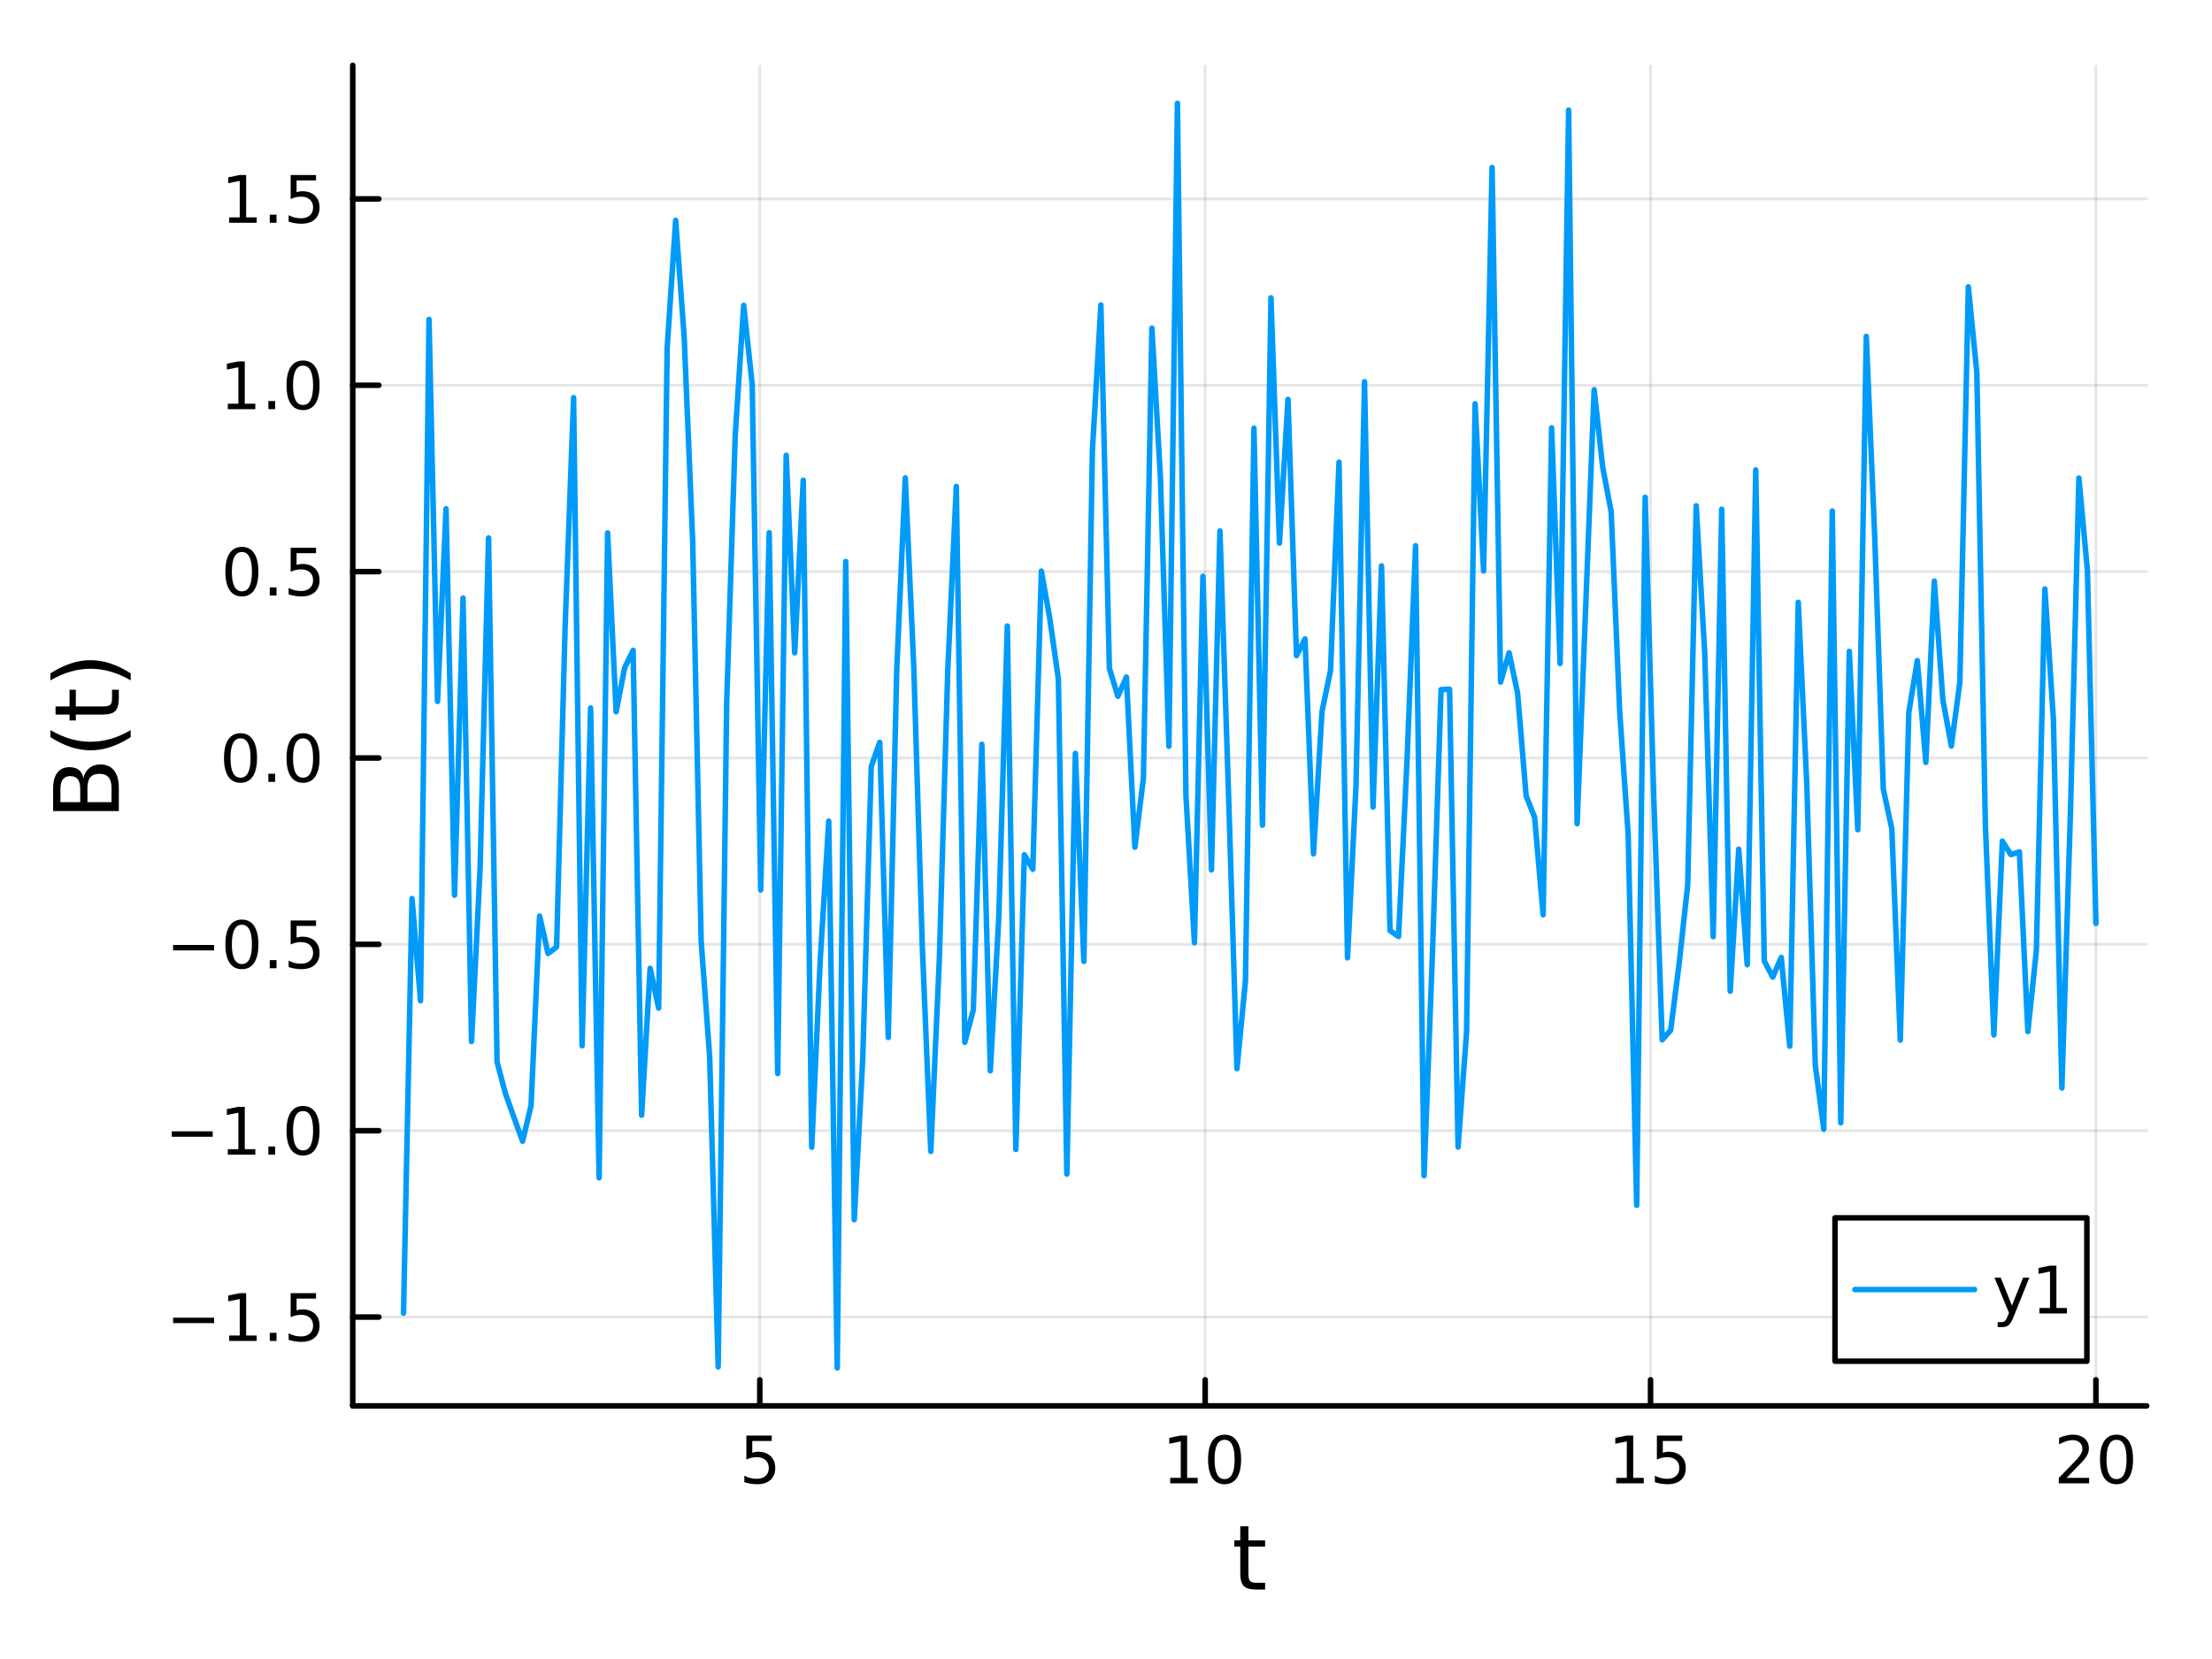 <?xml version="1.0" encoding="utf-8"?>
<svg xmlns="http://www.w3.org/2000/svg" xmlns:xlink="http://www.w3.org/1999/xlink" width="400" height="300" viewBox="0 0 1600 1200">
<rect x="0" y="0" width="1600" height="1200" fill="#333333" stroke="none"/>
<defs>
  <clipPath id="clip080">
    <rect x="0" y="0" width="1600" height="1200"/>
  </clipPath>
</defs>
<path clip-path="url(#clip080)" d="M0 1200 L1600 1200 L1600 0 L0 0  Z" fill="#ffffff" fill-rule="evenodd" fill-opacity="1"/>
<defs>
  <clipPath id="clip081">
    <rect x="320" y="0" width="1121" height="1121"/>
  </clipPath>
</defs>
<path clip-path="url(#clip080)" d="M255.144 1016.92 L1552.76 1016.92 L1552.76 47.244 L255.144 47.244  Z" fill="#ffffff" fill-rule="evenodd" fill-opacity="1"/>
<defs>
  <clipPath id="clip082">
    <rect x="255" y="47" width="1299" height="971"/>
  </clipPath>
</defs>
<polyline clip-path="url(#clip082)" style="stroke:#000000; stroke-linecap:round; stroke-linejoin:round; stroke-width:2; stroke-opacity:0.1; fill:none" points="549.587,1016.92 549.587,47.244 "/>
<polyline clip-path="url(#clip082)" style="stroke:#000000; stroke-linecap:round; stroke-linejoin:round; stroke-width:2; stroke-opacity:0.1; fill:none" points="871.735,1016.92 871.735,47.244 "/>
<polyline clip-path="url(#clip082)" style="stroke:#000000; stroke-linecap:round; stroke-linejoin:round; stroke-width:2; stroke-opacity:0.1; fill:none" points="1193.88,1016.92 1193.88,47.244 "/>
<polyline clip-path="url(#clip082)" style="stroke:#000000; stroke-linecap:round; stroke-linejoin:round; stroke-width:2; stroke-opacity:0.1; fill:none" points="1516.03,1016.92 1516.03,47.244 "/>
<polyline clip-path="url(#clip080)" style="stroke:#000000; stroke-linecap:round; stroke-linejoin:round; stroke-width:4; stroke-opacity:1; fill:none" points="255.144,1016.92 1552.76,1016.92 "/>
<polyline clip-path="url(#clip080)" style="stroke:#000000; stroke-linecap:round; stroke-linejoin:round; stroke-width:4; stroke-opacity:1; fill:none" points="549.587,1016.92 549.587,998.022 "/>
<polyline clip-path="url(#clip080)" style="stroke:#000000; stroke-linecap:round; stroke-linejoin:round; stroke-width:4; stroke-opacity:1; fill:none" points="871.735,1016.92 871.735,998.022 "/>
<polyline clip-path="url(#clip080)" style="stroke:#000000; stroke-linecap:round; stroke-linejoin:round; stroke-width:4; stroke-opacity:1; fill:none" points="1193.88,1016.92 1193.88,998.022 "/>
<polyline clip-path="url(#clip080)" style="stroke:#000000; stroke-linecap:round; stroke-linejoin:round; stroke-width:4; stroke-opacity:1; fill:none" points="1516.03,1016.92 1516.03,998.022 "/>
<path clip-path="url(#clip080)" d="M539.865 1038.36 L558.221 1038.36 L558.221 1042.3 L544.147 1042.3 L544.147 1050.77 Q545.166 1050.42 546.184 1050.26 Q547.203 1050.07 548.222 1050.07 Q554.009 1050.07 557.388 1053.24 Q560.768 1056.42 560.768 1061.83 Q560.768 1067.41 557.296 1070.51 Q553.823 1073.59 547.504 1073.59 Q545.328 1073.59 543.059 1073.22 Q540.814 1072.85 538.407 1072.11 L538.407 1067.41 Q540.49 1068.54 542.712 1069.1 Q544.934 1069.66 547.411 1069.66 Q551.416 1069.66 553.754 1067.55 Q556.092 1065.44 556.092 1061.83 Q556.092 1058.22 553.754 1056.11 Q551.416 1054.01 547.411 1054.01 Q545.536 1054.01 543.661 1054.42 Q541.81 1054.84 539.865 1055.72 L539.865 1038.36 Z" fill="#000000" fill-rule="nonzero" fill-opacity="1" /><path clip-path="url(#clip080)" d="M846.423 1068.98 L854.062 1068.98 L854.062 1042.62 L845.752 1044.29 L845.752 1040.03 L854.015 1038.36 L858.691 1038.36 L858.691 1068.98 L866.33 1068.98 L866.33 1072.92 L846.423 1072.92 L846.423 1068.98 Z" fill="#000000" fill-rule="nonzero" fill-opacity="1" /><path clip-path="url(#clip080)" d="M885.774 1041.44 Q882.163 1041.44 880.335 1045 Q878.529 1048.54 878.529 1055.67 Q878.529 1062.78 880.335 1066.35 Q882.163 1069.89 885.774 1069.89 Q889.409 1069.89 891.214 1066.35 Q893.043 1062.78 893.043 1055.67 Q893.043 1048.54 891.214 1045 Q889.409 1041.44 885.774 1041.44 M885.774 1037.73 Q891.585 1037.73 894.64 1042.34 Q897.719 1046.92 897.719 1055.67 Q897.719 1064.4 894.64 1069.01 Q891.585 1073.59 885.774 1073.59 Q879.964 1073.59 876.886 1069.01 Q873.83 1064.4 873.83 1055.67 Q873.83 1046.92 876.886 1042.34 Q879.964 1037.73 885.774 1037.73 Z" fill="#000000" fill-rule="nonzero" fill-opacity="1" /><path clip-path="url(#clip080)" d="M1169.07 1068.98 L1176.71 1068.98 L1176.71 1042.62 L1168.4 1044.29 L1168.4 1040.03 L1176.66 1038.36 L1181.34 1038.36 L1181.34 1068.98 L1188.98 1068.98 L1188.98 1072.92 L1169.07 1072.92 L1169.07 1068.98 Z" fill="#000000" fill-rule="nonzero" fill-opacity="1" /><path clip-path="url(#clip080)" d="M1198.47 1038.36 L1216.82 1038.36 L1216.82 1042.3 L1202.75 1042.3 L1202.75 1050.77 Q1203.77 1050.42 1204.79 1050.26 Q1205.8 1050.07 1206.82 1050.07 Q1212.61 1050.07 1215.99 1053.24 Q1219.37 1056.42 1219.37 1061.83 Q1219.37 1067.41 1215.9 1070.51 Q1212.42 1073.59 1206.11 1073.59 Q1203.93 1073.59 1201.66 1073.22 Q1199.42 1072.85 1197.01 1072.11 L1197.01 1067.41 Q1199.09 1068.54 1201.31 1069.1 Q1203.54 1069.66 1206.01 1069.66 Q1210.02 1069.66 1212.36 1067.55 Q1214.69 1065.44 1214.69 1061.83 Q1214.69 1058.22 1212.36 1056.11 Q1210.02 1054.01 1206.01 1054.01 Q1204.14 1054.01 1202.26 1054.42 Q1200.41 1054.84 1198.47 1055.72 L1198.47 1038.36 Z" fill="#000000" fill-rule="nonzero" fill-opacity="1" /><path clip-path="url(#clip080)" d="M1494.8 1068.98 L1511.12 1068.98 L1511.12 1072.92 L1489.18 1072.92 L1489.18 1068.98 Q1491.84 1066.23 1496.42 1061.6 Q1501.03 1056.95 1502.21 1055.61 Q1504.46 1053.08 1505.34 1051.35 Q1506.24 1049.59 1506.24 1047.9 Q1506.24 1045.14 1504.29 1043.41 Q1502.37 1041.67 1499.27 1041.67 Q1497.07 1041.67 1494.62 1042.43 Q1492.19 1043.2 1489.41 1044.75 L1489.41 1040.03 Q1492.23 1038.89 1494.69 1038.31 Q1497.14 1037.73 1499.18 1037.73 Q1504.55 1037.73 1507.74 1040.42 Q1510.94 1043.11 1510.94 1047.6 Q1510.94 1049.73 1510.13 1051.65 Q1509.34 1053.54 1507.23 1056.14 Q1506.66 1056.81 1503.55 1060.03 Q1500.45 1063.22 1494.8 1068.98 Z" fill="#000000" fill-rule="nonzero" fill-opacity="1" /><path clip-path="url(#clip080)" d="M1530.94 1041.44 Q1527.33 1041.44 1525.5 1045 Q1523.69 1048.54 1523.69 1055.67 Q1523.69 1062.78 1525.5 1066.35 Q1527.33 1069.89 1530.94 1069.89 Q1534.57 1069.89 1536.38 1066.35 Q1538.21 1062.78 1538.21 1055.67 Q1538.21 1048.54 1536.38 1045 Q1534.57 1041.44 1530.94 1041.44 M1530.94 1037.73 Q1536.75 1037.73 1539.8 1042.34 Q1542.88 1046.92 1542.88 1055.67 Q1542.88 1064.4 1539.8 1069.01 Q1536.75 1073.59 1530.94 1073.59 Q1525.13 1073.59 1522.05 1069.01 Q1518.99 1064.4 1518.99 1055.67 Q1518.99 1046.92 1522.05 1042.34 Q1525.13 1037.73 1530.94 1037.73 Z" fill="#000000" fill-rule="nonzero" fill-opacity="1" /><path clip-path="url(#clip080)" d="M903.011 1104.01 L903.011 1114.14 L915.074 1114.14 L915.074 1118.69 L903.011 1118.69 L903.011 1138.04 Q903.011 1142.4 904.189 1143.64 Q905.398 1144.88 909.058 1144.88 L915.074 1144.88 L915.074 1149.78 L909.058 1149.78 Q902.279 1149.78 899.701 1147.27 Q897.123 1144.72 897.123 1138.04 L897.123 1118.69 L892.826 1118.69 L892.826 1114.14 L897.123 1114.14 L897.123 1104.01 L903.011 1104.01 Z" fill="#000000" fill-rule="nonzero" fill-opacity="1" /><polyline clip-path="url(#clip082)" style="stroke:#000000; stroke-linecap:round; stroke-linejoin:round; stroke-width:2; stroke-opacity:0.1; fill:none" points="255.144,952.667 1552.76,952.667 "/>
<polyline clip-path="url(#clip082)" style="stroke:#000000; stroke-linecap:round; stroke-linejoin:round; stroke-width:2; stroke-opacity:0.1; fill:none" points="255.144,817.87 1552.76,817.87 "/>
<polyline clip-path="url(#clip082)" style="stroke:#000000; stroke-linecap:round; stroke-linejoin:round; stroke-width:2; stroke-opacity:0.1; fill:none" points="255.144,683.072 1552.76,683.072 "/>
<polyline clip-path="url(#clip082)" style="stroke:#000000; stroke-linecap:round; stroke-linejoin:round; stroke-width:2; stroke-opacity:0.1; fill:none" points="255.144,548.274 1552.76,548.274 "/>
<polyline clip-path="url(#clip082)" style="stroke:#000000; stroke-linecap:round; stroke-linejoin:round; stroke-width:2; stroke-opacity:0.1; fill:none" points="255.144,413.476 1552.76,413.476 "/>
<polyline clip-path="url(#clip082)" style="stroke:#000000; stroke-linecap:round; stroke-linejoin:round; stroke-width:2; stroke-opacity:0.1; fill:none" points="255.144,278.679 1552.76,278.679 "/>
<polyline clip-path="url(#clip082)" style="stroke:#000000; stroke-linecap:round; stroke-linejoin:round; stroke-width:2; stroke-opacity:0.1; fill:none" points="255.144,143.881 1552.76,143.881 "/>
<polyline clip-path="url(#clip080)" style="stroke:#000000; stroke-linecap:round; stroke-linejoin:round; stroke-width:4; stroke-opacity:1; fill:none" points="255.144,1016.92 255.144,47.244 "/>
<polyline clip-path="url(#clip080)" style="stroke:#000000; stroke-linecap:round; stroke-linejoin:round; stroke-width:4; stroke-opacity:1; fill:none" points="255.144,952.667 274.042,952.667 "/>
<polyline clip-path="url(#clip080)" style="stroke:#000000; stroke-linecap:round; stroke-linejoin:round; stroke-width:4; stroke-opacity:1; fill:none" points="255.144,817.87 274.042,817.87 "/>
<polyline clip-path="url(#clip080)" style="stroke:#000000; stroke-linecap:round; stroke-linejoin:round; stroke-width:4; stroke-opacity:1; fill:none" points="255.144,683.072 274.042,683.072 "/>
<polyline clip-path="url(#clip080)" style="stroke:#000000; stroke-linecap:round; stroke-linejoin:round; stroke-width:4; stroke-opacity:1; fill:none" points="255.144,548.274 274.042,548.274 "/>
<polyline clip-path="url(#clip080)" style="stroke:#000000; stroke-linecap:round; stroke-linejoin:round; stroke-width:4; stroke-opacity:1; fill:none" points="255.144,413.476 274.042,413.476 "/>
<polyline clip-path="url(#clip080)" style="stroke:#000000; stroke-linecap:round; stroke-linejoin:round; stroke-width:4; stroke-opacity:1; fill:none" points="255.144,278.679 274.042,278.679 "/>
<polyline clip-path="url(#clip080)" style="stroke:#000000; stroke-linecap:round; stroke-linejoin:round; stroke-width:4; stroke-opacity:1; fill:none" points="255.144,143.881 274.042,143.881 "/>
<path clip-path="url(#clip080)" d="M125.196 953.119 L154.871 953.119 L154.871 957.054 L125.196 957.054 L125.196 953.119 Z" fill="#000000" fill-rule="nonzero" fill-opacity="1" /><path clip-path="url(#clip080)" d="M165.774 966.012 L173.413 966.012 L173.413 939.647 L165.103 941.313 L165.103 937.054 L173.367 935.387 L178.042 935.387 L178.042 966.012 L185.681 966.012 L185.681 969.947 L165.774 969.947 L165.774 966.012 Z" fill="#000000" fill-rule="nonzero" fill-opacity="1" /><path clip-path="url(#clip080)" d="M195.126 964.068 L200.01 964.068 L200.01 969.947 L195.126 969.947 L195.126 964.068 Z" fill="#000000" fill-rule="nonzero" fill-opacity="1" /><path clip-path="url(#clip080)" d="M210.241 935.387 L228.598 935.387 L228.598 939.323 L214.524 939.323 L214.524 947.795 Q215.542 947.448 216.561 947.286 Q217.579 947.1 218.598 947.1 Q224.385 947.1 227.764 950.272 Q231.144 953.443 231.144 958.86 Q231.144 964.438 227.672 967.54 Q224.2 970.619 217.88 970.619 Q215.704 970.619 213.436 970.248 Q211.19 969.878 208.783 969.137 L208.783 964.438 Q210.866 965.572 213.089 966.128 Q215.311 966.684 217.788 966.684 Q221.792 966.684 224.13 964.577 Q226.468 962.471 226.468 958.86 Q226.468 955.248 224.13 953.142 Q221.792 951.036 217.788 951.036 Q215.913 951.036 214.038 951.452 Q212.186 951.869 210.241 952.748 L210.241 935.387 Z" fill="#000000" fill-rule="nonzero" fill-opacity="1" /><path clip-path="url(#clip080)" d="M124.2 818.321 L153.876 818.321 L153.876 822.256 L124.2 822.256 L124.2 818.321 Z" fill="#000000" fill-rule="nonzero" fill-opacity="1" /><path clip-path="url(#clip080)" d="M164.779 831.215 L172.417 831.215 L172.417 804.849 L164.107 806.516 L164.107 802.256 L172.371 800.59 L177.047 800.59 L177.047 831.215 L184.686 831.215 L184.686 835.15 L164.779 835.15 L164.779 831.215 Z" fill="#000000" fill-rule="nonzero" fill-opacity="1" /><path clip-path="url(#clip080)" d="M194.13 829.27 L199.015 829.27 L199.015 835.15 L194.13 835.15 L194.13 829.27 Z" fill="#000000" fill-rule="nonzero" fill-opacity="1" /><path clip-path="url(#clip080)" d="M219.2 803.668 Q215.589 803.668 213.76 807.233 Q211.954 810.775 211.954 817.904 Q211.954 825.011 213.76 828.576 Q215.589 832.117 219.2 832.117 Q222.834 832.117 224.639 828.576 Q226.468 825.011 226.468 817.904 Q226.468 810.775 224.639 807.233 Q222.834 803.668 219.2 803.668 M219.2 799.965 Q225.01 799.965 228.065 804.571 Q231.144 809.154 231.144 817.904 Q231.144 826.631 228.065 831.238 Q225.01 835.821 219.2 835.821 Q213.389 835.821 210.311 831.238 Q207.255 826.631 207.255 817.904 Q207.255 809.154 210.311 804.571 Q213.389 799.965 219.2 799.965 Z" fill="#000000" fill-rule="nonzero" fill-opacity="1" /><path clip-path="url(#clip080)" d="M125.196 683.523 L154.871 683.523 L154.871 687.458 L125.196 687.458 L125.196 683.523 Z" fill="#000000" fill-rule="nonzero" fill-opacity="1" /><path clip-path="url(#clip080)" d="M174.964 668.871 Q171.353 668.871 169.524 672.435 Q167.718 675.977 167.718 683.107 Q167.718 690.213 169.524 693.778 Q171.353 697.32 174.964 697.32 Q178.598 697.32 180.404 693.778 Q182.232 690.213 182.232 683.107 Q182.232 675.977 180.404 672.435 Q178.598 668.871 174.964 668.871 M174.964 665.167 Q180.774 665.167 183.829 669.773 Q186.908 674.357 186.908 683.107 Q186.908 691.833 183.829 696.44 Q180.774 701.023 174.964 701.023 Q169.154 701.023 166.075 696.44 Q163.019 691.833 163.019 683.107 Q163.019 674.357 166.075 669.773 Q169.154 665.167 174.964 665.167 Z" fill="#000000" fill-rule="nonzero" fill-opacity="1" /><path clip-path="url(#clip080)" d="M195.126 694.472 L200.01 694.472 L200.01 700.352 L195.126 700.352 L195.126 694.472 Z" fill="#000000" fill-rule="nonzero" fill-opacity="1" /><path clip-path="url(#clip080)" d="M210.241 665.792 L228.598 665.792 L228.598 669.727 L214.524 669.727 L214.524 678.199 Q215.542 677.852 216.561 677.69 Q217.579 677.505 218.598 677.505 Q224.385 677.505 227.764 680.676 Q231.144 683.847 231.144 689.264 Q231.144 694.843 227.672 697.945 Q224.2 701.023 217.88 701.023 Q215.704 701.023 213.436 700.653 Q211.19 700.282 208.783 699.542 L208.783 694.843 Q210.866 695.977 213.089 696.533 Q215.311 697.088 217.788 697.088 Q221.792 697.088 224.13 694.982 Q226.468 692.875 226.468 689.264 Q226.468 685.653 224.13 683.546 Q221.792 681.44 217.788 681.44 Q215.913 681.44 214.038 681.857 Q212.186 682.273 210.241 683.153 L210.241 665.792 Z" fill="#000000" fill-rule="nonzero" fill-opacity="1" /><path clip-path="url(#clip080)" d="M173.968 534.073 Q170.357 534.073 168.529 537.638 Q166.723 541.179 166.723 548.309 Q166.723 555.415 168.529 558.98 Q170.357 562.522 173.968 562.522 Q177.603 562.522 179.408 558.98 Q181.237 555.415 181.237 548.309 Q181.237 541.179 179.408 537.638 Q177.603 534.073 173.968 534.073 M173.968 530.369 Q179.779 530.369 182.834 534.976 Q185.913 539.559 185.913 548.309 Q185.913 557.036 182.834 561.642 Q179.779 566.225 173.968 566.225 Q168.158 566.225 165.08 561.642 Q162.024 557.036 162.024 548.309 Q162.024 539.559 165.08 534.976 Q168.158 530.369 173.968 530.369 Z" fill="#000000" fill-rule="nonzero" fill-opacity="1" /><path clip-path="url(#clip080)" d="M194.13 559.675 L199.015 559.675 L199.015 565.554 L194.13 565.554 L194.13 559.675 Z" fill="#000000" fill-rule="nonzero" fill-opacity="1" /><path clip-path="url(#clip080)" d="M219.2 534.073 Q215.589 534.073 213.76 537.638 Q211.954 541.179 211.954 548.309 Q211.954 555.415 213.76 558.98 Q215.589 562.522 219.2 562.522 Q222.834 562.522 224.639 558.98 Q226.468 555.415 226.468 548.309 Q226.468 541.179 224.639 537.638 Q222.834 534.073 219.2 534.073 M219.2 530.369 Q225.01 530.369 228.065 534.976 Q231.144 539.559 231.144 548.309 Q231.144 557.036 228.065 561.642 Q225.01 566.225 219.2 566.225 Q213.389 566.225 210.311 561.642 Q207.255 557.036 207.255 548.309 Q207.255 539.559 210.311 534.976 Q213.389 530.369 219.2 530.369 Z" fill="#000000" fill-rule="nonzero" fill-opacity="1" /><path clip-path="url(#clip080)" d="M174.964 399.275 Q171.353 399.275 169.524 402.84 Q167.718 406.382 167.718 413.511 Q167.718 420.618 169.524 424.182 Q171.353 427.724 174.964 427.724 Q178.598 427.724 180.404 424.182 Q182.232 420.618 182.232 413.511 Q182.232 406.382 180.404 402.84 Q178.598 399.275 174.964 399.275 M174.964 395.571 Q180.774 395.571 183.829 400.178 Q186.908 404.761 186.908 413.511 Q186.908 422.238 183.829 426.844 Q180.774 431.428 174.964 431.428 Q169.154 431.428 166.075 426.844 Q163.019 422.238 163.019 413.511 Q163.019 404.761 166.075 400.178 Q169.154 395.571 174.964 395.571 Z" fill="#000000" fill-rule="nonzero" fill-opacity="1" /><path clip-path="url(#clip080)" d="M195.126 424.877 L200.01 424.877 L200.01 430.756 L195.126 430.756 L195.126 424.877 Z" fill="#000000" fill-rule="nonzero" fill-opacity="1" /><path clip-path="url(#clip080)" d="M210.241 396.196 L228.598 396.196 L228.598 400.132 L214.524 400.132 L214.524 408.604 Q215.542 408.257 216.561 408.095 Q217.579 407.909 218.598 407.909 Q224.385 407.909 227.764 411.081 Q231.144 414.252 231.144 419.669 Q231.144 425.247 227.672 428.349 Q224.2 431.428 217.88 431.428 Q215.704 431.428 213.436 431.057 Q211.19 430.687 208.783 429.946 L208.783 425.247 Q210.866 426.381 213.089 426.937 Q215.311 427.493 217.788 427.493 Q221.792 427.493 224.13 425.386 Q226.468 423.28 226.468 419.669 Q226.468 416.057 224.13 413.951 Q221.792 411.845 217.788 411.845 Q215.913 411.845 214.038 412.261 Q212.186 412.678 210.241 413.557 L210.241 396.196 Z" fill="#000000" fill-rule="nonzero" fill-opacity="1" /><path clip-path="url(#clip080)" d="M164.779 292.024 L172.417 292.024 L172.417 265.658 L164.107 267.325 L164.107 263.065 L172.371 261.399 L177.047 261.399 L177.047 292.024 L184.686 292.024 L184.686 295.959 L164.779 295.959 L164.779 292.024 Z" fill="#000000" fill-rule="nonzero" fill-opacity="1" /><path clip-path="url(#clip080)" d="M194.13 290.079 L199.015 290.079 L199.015 295.959 L194.13 295.959 L194.13 290.079 Z" fill="#000000" fill-rule="nonzero" fill-opacity="1" /><path clip-path="url(#clip080)" d="M219.2 264.477 Q215.589 264.477 213.76 268.042 Q211.954 271.584 211.954 278.713 Q211.954 285.82 213.76 289.385 Q215.589 292.926 219.2 292.926 Q222.834 292.926 224.639 289.385 Q226.468 285.82 226.468 278.713 Q226.468 271.584 224.639 268.042 Q222.834 264.477 219.2 264.477 M219.2 260.774 Q225.01 260.774 228.065 265.38 Q231.144 269.963 231.144 278.713 Q231.144 287.44 228.065 292.047 Q225.01 296.63 219.2 296.63 Q213.389 296.63 210.311 292.047 Q207.255 287.44 207.255 278.713 Q207.255 269.963 210.311 265.38 Q213.389 260.774 219.2 260.774 Z" fill="#000000" fill-rule="nonzero" fill-opacity="1" /><path clip-path="url(#clip080)" d="M165.774 157.226 L173.413 157.226 L173.413 130.86 L165.103 132.527 L165.103 128.268 L173.367 126.601 L178.042 126.601 L178.042 157.226 L185.681 157.226 L185.681 161.161 L165.774 161.161 L165.774 157.226 Z" fill="#000000" fill-rule="nonzero" fill-opacity="1" /><path clip-path="url(#clip080)" d="M195.126 155.281 L200.01 155.281 L200.01 161.161 L195.126 161.161 L195.126 155.281 Z" fill="#000000" fill-rule="nonzero" fill-opacity="1" /><path clip-path="url(#clip080)" d="M210.241 126.601 L228.598 126.601 L228.598 130.536 L214.524 130.536 L214.524 139.008 Q215.542 138.661 216.561 138.499 Q217.579 138.314 218.598 138.314 Q224.385 138.314 227.764 141.485 Q231.144 144.656 231.144 150.073 Q231.144 155.652 227.672 158.754 Q224.2 161.832 217.88 161.832 Q215.704 161.832 213.436 161.462 Q211.19 161.091 208.783 160.351 L208.783 155.652 Q210.866 156.786 213.089 157.342 Q215.311 157.897 217.788 157.897 Q221.792 157.897 224.13 155.791 Q226.468 153.684 226.468 150.073 Q226.468 146.462 224.13 144.355 Q221.792 142.249 217.788 142.249 Q215.913 142.249 214.038 142.666 Q212.186 143.082 210.241 143.962 L210.241 126.601 Z" fill="#000000" fill-rule="nonzero" fill-opacity="1" /><path clip-path="url(#clip080)" d="M63.25 580.223 L80.661 580.223 L80.661 569.91 Q80.661 564.722 78.528 562.24 Q76.364 559.725 71.94 559.725 Q67.484 559.725 65.383 562.24 Q63.25 564.722 63.25 569.91 L63.25 580.223 M43.708 580.223 L58.031 580.223 L58.031 570.706 Q58.031 565.995 56.28 563.704 Q54.498 561.38 50.869 561.38 Q47.273 561.38 45.49 563.704 Q43.708 565.995 43.708 570.706 L43.708 580.223 M38.424 586.652 L38.424 570.228 Q38.424 562.876 41.48 558.898 Q44.535 554.919 50.169 554.919 Q54.529 554.919 57.108 556.956 Q59.686 558.993 60.322 562.94 Q61.341 558.197 64.587 555.587 Q67.802 552.946 72.64 552.946 Q79.005 552.946 82.475 557.274 Q85.944 561.603 85.944 569.592 L85.944 586.652 L38.424 586.652 Z" fill="#000000" fill-rule="nonzero" fill-opacity="1" /><path clip-path="url(#clip080)" d="M36.483 528.119 Q43.803 532.384 50.965 534.453 Q58.126 536.522 65.478 536.522 Q72.831 536.522 80.056 534.453 Q87.249 532.353 94.538 528.119 L94.538 533.212 Q87.058 537.986 79.833 540.373 Q72.608 542.729 65.478 542.729 Q58.381 542.729 51.187 540.373 Q43.994 538.018 36.483 533.212 L36.483 528.119 Z" fill="#000000" fill-rule="nonzero" fill-opacity="1" /><path clip-path="url(#clip080)" d="M40.175 510.964 L50.296 510.964 L50.296 498.901 L54.848 498.901 L54.848 510.964 L74.199 510.964 Q78.56 510.964 79.801 509.786 Q81.043 508.577 81.043 504.916 L81.043 498.901 L85.944 498.901 L85.944 504.916 Q85.944 511.696 83.43 514.274 Q80.883 516.852 74.199 516.852 L54.848 516.852 L54.848 521.149 L50.296 521.149 L50.296 516.852 L40.175 516.852 L40.175 510.964 Z" fill="#000000" fill-rule="nonzero" fill-opacity="1" /><path clip-path="url(#clip080)" d="M36.483 492.121 L36.483 487.029 Q43.994 482.254 51.187 479.899 Q58.381 477.512 65.478 477.512 Q72.608 477.512 79.833 479.899 Q87.058 482.254 94.538 487.029 L94.538 492.121 Q87.249 487.888 80.056 485.819 Q72.831 483.719 65.478 483.719 Q58.126 483.719 50.965 485.819 Q43.803 487.888 36.483 492.121 Z" fill="#000000" fill-rule="nonzero" fill-opacity="1" /><polyline clip-path="url(#clip082)" style="stroke:#009af9; stroke-linecap:round; stroke-linejoin:round; stroke-width:4; stroke-opacity:1; fill:none" points="291.869,949.841 298.02,649.967 304.172,723.882 310.324,231.034 316.475,507.352 322.627,368 328.778,647.547 334.93,432.58 341.081,753.354 347.233,629.016 353.385,389.107 359.536,768.15 365.688,791.276 371.839,808.485 377.991,825.484 384.142,799.551 390.294,662.625 396.446,689.704 402.597,684.948 408.749,453.961 414.9,287.628 421.052,756.419 427.203,512.111 433.355,851.937 439.507,385.437 445.658,514.858 451.81,483.092 457.961,470.413 464.113,806.657 470.264,700.414 476.416,729.209 482.568,251.805 488.719,159.398 494.871,243.393 501.022,390.953 507.174,680.809 513.325,764.418 519.477,988.698 525.628,508.126 531.78,315.618 537.932,220.834 544.083,278.014 550.235,643.75 556.386,385.335 562.538,776.539 568.689,329.31 574.841,472.201 580.993,347.366 587.144,829.857 593.296,694.411 599.447,593.933 605.599,989.476 611.75,406.159 617.902,882.247 624.054,765.711 630.205,554.463 636.357,536.953 642.508,750.448 648.66,483.662 654.811,345.686 660.963,482.466 667.115,683.948 673.266,832.892 679.418,694.871 685.569,484.171 691.721,351.872 697.872,753.981 704.024,730.393 710.176,538.374 716.327,774.56 722.479,663.074 728.63,452.825 734.782,831.447 740.933,618.279 747.085,628.79 753.237,413.079 759.388,447.75 765.54,491.037 771.691,849.236 777.843,544.961 783.994,695.409 790.146,326.394 796.298,220.575 802.449,483.548 808.601,503.621 814.752,489.738 820.904,612.798 827.055,562.966 833.207,237.325 839.358,345.373 845.51,539.793 851.662,74.688 857.813,575.456 863.965,681.924 870.116,416.845 876.268,629.242 882.419,384.076 888.571,572.195 894.723,773.013 900.874,709.427 907.026,309.746 913.177,596.906 919.329,215.427 925.48,392.84 931.632,288.94 937.784,474.264 943.935,462.146 950.087,617.626 956.238,514.698 962.39,484.94 968.541,334.324 974.693,692.848 980.845,568.234 986.996,276.116 993.148,583.757 999.299,409.305 1005.45,673.147 1011.6,677.405 1017.75,549.848 1023.91,394.738 1030.06,850.432 1036.21,687.239 1042.36,498.851 1048.51,498.505 1054.66,829.713 1060.81,746.462 1066.97,292.06 1073.12,413.004 1079.27,121.168 1085.42,493.375 1091.57,472.208 1097.72,501.385 1103.88,575.619 1110.03,591.245 1116.18,661.673 1122.33,309.446 1128.48,479.937 1134.63,79.65 1140.79,595.807 1146.94,439.864 1153.09,281.88 1159.24,337.668 1165.39,370.051 1171.54,514.296 1177.69,603.28 1183.85,871.784 1190,359.694 1196.15,574.448 1202.3,752.129 1208.45,745.153 1214.6,696.64 1220.76,640.168 1226.91,365.874 1233.06,471.914 1239.21,677.56 1245.36,368.323 1251.51,716.955 1257.67,614.205 1263.82,697.84 1269.97,339.896 1276.12,695.052 1282.27,706.757 1288.42,692.575 1294.57,756.726 1300.73,435.65 1306.88,566.759 1313.03,770.247 1319.18,816.829 1325.33,369.628 1331.48,812.119 1337.64,471.152 1343.79,600.156 1349.94,243.284 1356.09,389.466 1362.24,570.752 1368.39,599.405 1374.54,752.354 1380.7,515.286 1386.85,477.829 1393,551.469 1399.15,420.33 1405.3,506.037 1411.45,539.637 1417.61,493.479 1423.76,207.481 1429.91,269.807 1436.06,596.392 1442.21,748.594 1448.36,608.447 1454.52,618.187 1460.67,616.185 1466.82,746.139 1472.97,687.34 1479.12,425.99 1485.27,520.026 1491.42,787.001 1497.58,588.944 1503.73,345.804 1509.88,412.688 1516.03,667.937 "/>
<path clip-path="url(#clip080)" d="M1327.31 984.597 L1509.5 984.597 L1509.5 880.917 L1327.31 880.917  Z" fill="#ffffff" fill-rule="evenodd" fill-opacity="1"/>
<polyline clip-path="url(#clip080)" style="stroke:#000000; stroke-linecap:round; stroke-linejoin:round; stroke-width:4; stroke-opacity:1; fill:none" points="1327.31,984.597 1509.5,984.597 1509.5,880.917 1327.31,880.917 1327.31,984.597 "/>
<polyline clip-path="url(#clip080)" style="stroke:#009af9; stroke-linecap:round; stroke-linejoin:round; stroke-width:4; stroke-opacity:1; fill:none" points="1341.73,932.757 1428.24,932.757 "/>
<path clip-path="url(#clip080)" d="M1456.5 952.445 Q1454.69 957.074 1452.98 958.486 Q1451.27 959.898 1448.39 959.898 L1444.99 959.898 L1444.99 956.334 L1447.49 956.334 Q1449.25 956.334 1450.22 955.5 Q1451.2 954.667 1452.38 951.565 L1453.14 949.621 L1442.65 924.112 L1447.17 924.112 L1455.27 944.389 L1463.37 924.112 L1467.89 924.112 L1456.5 952.445 Z" fill="#000000" fill-rule="nonzero" fill-opacity="1" /><path clip-path="url(#clip080)" d="M1475.18 946.102 L1482.82 946.102 L1482.82 919.737 L1474.51 921.403 L1474.51 917.144 L1482.77 915.477 L1487.45 915.477 L1487.45 946.102 L1495.08 946.102 L1495.08 950.037 L1475.18 950.037 L1475.18 946.102 Z" fill="#000000" fill-rule="nonzero" fill-opacity="1" /></svg>
